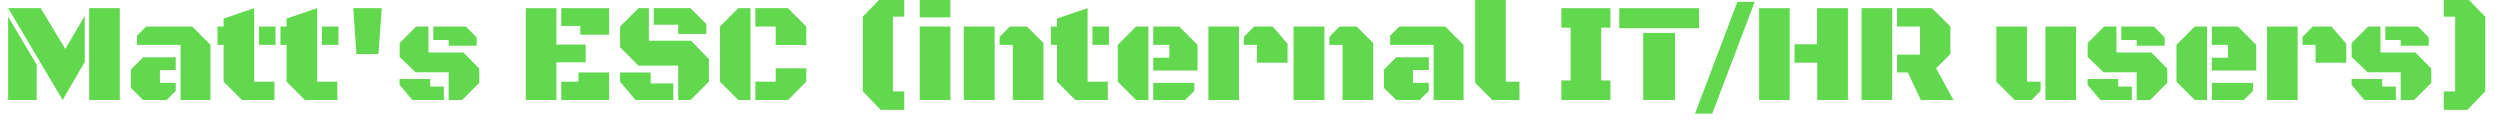 <?xml version="1.0" encoding="utf-8" standalone="no"?>
<!DOCTYPE svg PUBLIC "-//W3C//DTD SVG 1.1//EN"
  "http://www.w3.org/Graphics/SVG/1.1/DTD/svg11.dtd">
<svg xmlns:xlink="http://www.w3.org/1999/xlink" width="433.414pt" height="21.635pt" viewBox="0 0 433.414 21.635" xmlns="http://www.w3.org/2000/svg" version="1.1">
 <defs>
  <style type="text/css">*{stroke-linejoin: round; stroke-linecap: butt}</style>
 </defs>
 <g id="figure_1">
  <g id="patch_1">
   <path d="M 0 21.635 
L 433.414 21.635 
L 433.414 0 
L 0 0 
L 0 21.635 
z
" style="fill: none"/>
  </g>
  <g id="axes_1">
   <g id="text_1">
    <!-- Matt's ESC (internal IT/HR users) -->
    <g style="fill: #62d84e" transform="translate(0 17.339) scale(0.24 -0.24)">
     <defs>
      <path id="BlackOpsOne-Regular-4d" d="M 2828 0 
L 369 4147 
L 1838 4147 
L 2950 2303 
L 3825 3803 
L 3825 1716 
L 2828 0 
z
M 4028 0 
L 4028 4147 
L 5409 4147 
L 5409 0 
L 4028 0 
z
M 366 0 
L 366 3763 
L 1656 1597 
L 1656 0 
L 366 0 
z
" transform="scale(0.016)"/>
      <path id="BlackOpsOne-Regular-61" d="M 2513 0 
L 2513 2491 
L 547 2491 
L 547 2903 
L 963 3319 
L 3034 3319 
L 3863 2491 
L 3863 0 
L 2513 0 
z
M 825 0 
L 269 547 
L 269 1378 
L 825 1931 
L 2294 1931 
L 2294 1356 
L 1581 1356 
L 1581 775 
L 2294 775 
L 2294 409 
L 1881 0 
L 825 0 
z
" transform="scale(0.016)"/>
      <path id="BlackOpsOne-Regular-74" d="M 1225 0 
L 394 828 
L 394 2491 
L 119 2491 
L 119 3319 
L 394 3319 
L 394 3678 
L 1775 4147 
L 1775 828 
L 2688 828 
L 2688 0 
L 1225 0 
z
M 1994 2491 
L 1994 3319 
L 2738 3319 
L 2738 2491 
L 1994 2491 
z
" transform="scale(0.016)"/>
      <path id="BlackOpsOne-Regular-27" d="M 709 2075 
L 566 4147 
L 1850 4147 
L 1703 2075 
L 709 2075 
z
" transform="scale(0.016)"/>
      <path id="BlackOpsOne-Regular-73" d="M 2513 0 
L 2513 1253 
L 1019 1253 
L 300 1944 
L 300 2575 
L 1047 3319 
L 1600 3319 
L 1600 2147 
L 3175 2147 
L 3894 1422 
L 3894 775 
L 3122 0 
L 2513 0 
z
M 2513 2450 
L 2513 2709 
L 1819 2709 
L 1819 3319 
L 3288 3319 
L 3781 2825 
L 3781 2450 
L 2513 2450 
z
M 872 0 
L 297 684 
L 297 950 
L 1681 950 
L 1681 609 
L 2294 609 
L 2294 0 
L 872 0 
z
" transform="scale(0.016)"/>
      <path id="BlackOpsOne-Regular-20" transform="scale(0.016)"/>
      <path id="BlackOpsOne-Regular-45" d="M 366 0 
L 366 4147 
L 1747 4147 
L 1747 2503 
L 3069 2503 
L 3069 1703 
L 1747 1703 
L 1747 0 
L 366 0 
z
M 2825 2947 
L 2825 3344 
L 1966 3344 
L 1966 4147 
L 4125 4147 
L 4125 2947 
L 2825 2947 
z
M 1966 0 
L 1966 828 
L 2744 828 
L 2744 1244 
L 4125 1244 
L 4125 0 
L 1966 0 
z
" transform="scale(0.016)"/>
      <path id="BlackOpsOne-Regular-53" d="M 2928 0 
L 2928 1553 
L 1134 1553 
L 303 2384 
L 303 3319 
L 1134 4147 
L 1603 4147 
L 1603 2675 
L 3509 2675 
L 4313 1844 
L 4313 828 
L 3484 0 
L 2928 0 
z
M 2928 2984 
L 2928 3400 
L 1822 3400 
L 1822 4147 
L 3481 4147 
L 4200 3425 
L 4200 2984 
L 2928 2984 
z
M 1000 0 
L 303 828 
L 303 1244 
L 1684 1244 
L 1684 750 
L 2709 750 
L 2709 0 
L 1000 0 
z
" transform="scale(0.016)"/>
      <path id="BlackOpsOne-Regular-43" d="M 1134 0 
L 303 828 
L 303 3319 
L 1134 4147 
L 1684 4147 
L 1684 0 
L 1134 0 
z
M 2822 2484 
L 2822 3319 
L 1903 3319 
L 1903 4147 
L 3375 4147 
L 4203 3319 
L 4203 2484 
L 2822 2484 
z
M 1903 0 
L 1903 828 
L 2822 828 
L 2822 1434 
L 4203 1434 
L 4203 828 
L 3375 0 
L 1903 0 
z
" transform="scale(0.016)"/>
      <path id="BlackOpsOne-Regular-28" d="M 1547 -444 
L 744 388 
L 744 3763 
L 1547 4591 
L 2613 4591 
L 2613 3763 
L 2100 3763 
L 2100 388 
L 2613 388 
L 2613 -444 
L 1547 -444 
z
" transform="scale(0.016)"/>
      <path id="BlackOpsOne-Regular-69" d="M 328 3731 
L 328 4613 
L 1713 4613 
L 1713 3731 
L 328 3731 
z
M 328 0 
L 328 3319 
L 1713 3319 
L 1713 0 
L 328 0 
z
" transform="scale(0.016)"/>
      <path id="BlackOpsOne-Regular-6e" d="M 2538 0 
L 2538 2491 
L 1944 2491 
L 1944 2853 
L 2406 3319 
L 3175 3319 
L 3922 2572 
L 3922 0 
L 2538 0 
z
M 325 0 
L 325 3319 
L 1719 3319 
L 1719 0 
L 325 0 
z
" transform="scale(0.016)"/>
      <path id="BlackOpsOne-Regular-65" d="M 1125 0 
L 297 828 
L 297 2491 
L 1125 3319 
L 1678 3319 
L 1678 0 
L 1125 0 
z
M 1897 1331 
L 1897 1909 
L 2625 1909 
L 2625 2491 
L 1897 2491 
L 1897 3319 
L 3069 3319 
L 3897 2491 
L 3897 1331 
L 1897 1331 
z
M 1897 0 
L 1897 775 
L 3753 775 
L 3753 416 
L 3341 0 
L 1897 0 
z
" transform="scale(0.016)"/>
      <path id="BlackOpsOne-Regular-72" d="M 325 0 
L 325 3319 
L 1706 3319 
L 1706 0 
L 325 0 
z
M 2516 1684 
L 2516 2491 
L 1928 2491 
L 1928 2853 
L 2391 3319 
L 3228 3319 
L 3900 2544 
L 3900 1684 
L 2516 1684 
z
" transform="scale(0.016)"/>
      <path id="BlackOpsOne-Regular-6c" d="M 1100 0 
L 325 775 
L 325 4584 
L 1706 4584 
L 1706 828 
L 2325 828 
L 2325 0 
L 1100 0 
z
" transform="scale(0.016)"/>
      <path id="BlackOpsOne-Regular-49" d="M 303 0 
L 303 884 
L 719 884 
L 719 3266 
L 303 3266 
L 303 4147 
L 2516 4147 
L 2516 3266 
L 2100 3266 
L 2100 884 
L 2516 884 
L 2516 0 
L 303 0 
z
" transform="scale(0.016)"/>
      <path id="BlackOpsOne-Regular-54" d="M 163 3244 
L 163 4147 
L 3763 4147 
L 3763 3244 
L 163 3244 
z
M 1244 0 
L 1244 3028 
L 2681 3028 
L 2681 0 
L 1244 0 
z
" transform="scale(0.016)"/>
      <path id="BlackOpsOne-Regular-2f" d="M -250 -613 
L 1663 4431 
L 2444 4431 
L 528 -613 
L -250 -613 
z
" transform="scale(0.016)"/>
      <path id="BlackOpsOne-Regular-48" d="M 2991 0 
L 2991 1684 
L 1966 1684 
L 1966 2516 
L 2981 2516 
L 2981 4147 
L 4375 4147 
L 4375 0 
L 2991 0 
z
M 366 0 
L 366 4147 
L 1747 4147 
L 1747 0 
L 366 0 
z
" transform="scale(0.016)"/>
      <path id="BlackOpsOne-Regular-52" d="M 1966 1244 
L 1966 2047 
L 3003 2047 
L 3003 3319 
L 1966 3319 
L 1966 4147 
L 3544 4147 
L 4375 3319 
L 4375 2075 
L 3731 1431 
L 4516 0 
L 3041 0 
L 2453 1244 
L 1966 1244 
z
M 366 0 
L 366 4147 
L 1747 4147 
L 1747 0 
L 366 0 
z
" transform="scale(0.016)"/>
      <path id="BlackOpsOne-Regular-75" d="M 1128 0 
L 297 828 
L 297 3319 
L 1678 3319 
L 1678 828 
L 2294 828 
L 2294 416 
L 1894 0 
L 1128 0 
z
M 2513 0 
L 2513 3319 
L 3894 3319 
L 3894 0 
L 2513 0 
z
" transform="scale(0.016)"/>
      <path id="BlackOpsOne-Regular-29" d="M 447 -444 
L 447 388 
L 959 388 
L 959 3763 
L 447 3763 
L 447 4591 
L 1513 4591 
L 2316 3763 
L 2316 388 
L 1513 -444 
L 447 -444 
z
" transform="scale(0.016)"/>
     </defs>
     <use xlink:href="#BlackOpsOne-Regular-4d"/>
     <use xlink:href="#BlackOpsOne-Regular-61" x="90.234"/>
     <use xlink:href="#BlackOpsOne-Regular-74" x="155.225"/>
     <use xlink:href="#BlackOpsOne-Regular-74" x="200.684"/>
     <use xlink:href="#BlackOpsOne-Regular-27" x="246.143"/>
     <use xlink:href="#BlackOpsOne-Regular-73" x="283.887"/>
     <use xlink:href="#BlackOpsOne-Regular-20" x="348.096"/>
     <use xlink:href="#BlackOpsOne-Regular-45" x="373.975"/>
     <use xlink:href="#BlackOpsOne-Regular-53" x="443.066"/>
     <use xlink:href="#BlackOpsOne-Regular-43" x="515.186"/>
     <use xlink:href="#BlackOpsOne-Regular-20" x="585.498"/>
     <use xlink:href="#BlackOpsOne-Regular-28" x="611.377"/>
     <use xlink:href="#BlackOpsOne-Regular-69" x="659.131"/>
     <use xlink:href="#BlackOpsOne-Regular-6e" x="691.016"/>
     <use xlink:href="#BlackOpsOne-Regular-74" x="757.227"/>
     <use xlink:href="#BlackOpsOne-Regular-65" x="802.686"/>
     <use xlink:href="#BlackOpsOne-Regular-72" x="867.676"/>
     <use xlink:href="#BlackOpsOne-Regular-6e" x="929.199"/>
     <use xlink:href="#BlackOpsOne-Regular-61" x="995.41"/>
     <use xlink:href="#BlackOpsOne-Regular-6c" x="1060.4"/>
     <use xlink:href="#BlackOpsOne-Regular-20" x="1097.168"/>
     <use xlink:href="#BlackOpsOne-Regular-49" x="1123.047"/>
     <use xlink:href="#BlackOpsOne-Regular-54" x="1167.09"/>
     <use xlink:href="#BlackOpsOne-Regular-2f" x="1228.418"/>
     <use xlink:href="#BlackOpsOne-Regular-48" x="1264.844"/>
     <use xlink:href="#BlackOpsOne-Regular-52" x="1338.867"/>
     <use xlink:href="#BlackOpsOne-Regular-20" x="1411.426"/>
     <use xlink:href="#BlackOpsOne-Regular-75" x="1437.305"/>
     <use xlink:href="#BlackOpsOne-Regular-73" x="1503.223"/>
     <use xlink:href="#BlackOpsOne-Regular-65" x="1567.432"/>
     <use xlink:href="#BlackOpsOne-Regular-72" x="1632.422"/>
     <use xlink:href="#BlackOpsOne-Regular-73" x="1693.945"/>
     <use xlink:href="#BlackOpsOne-Regular-29" x="1758.154"/>
    </g>
   </g>
  </g>
 </g>
</svg>
